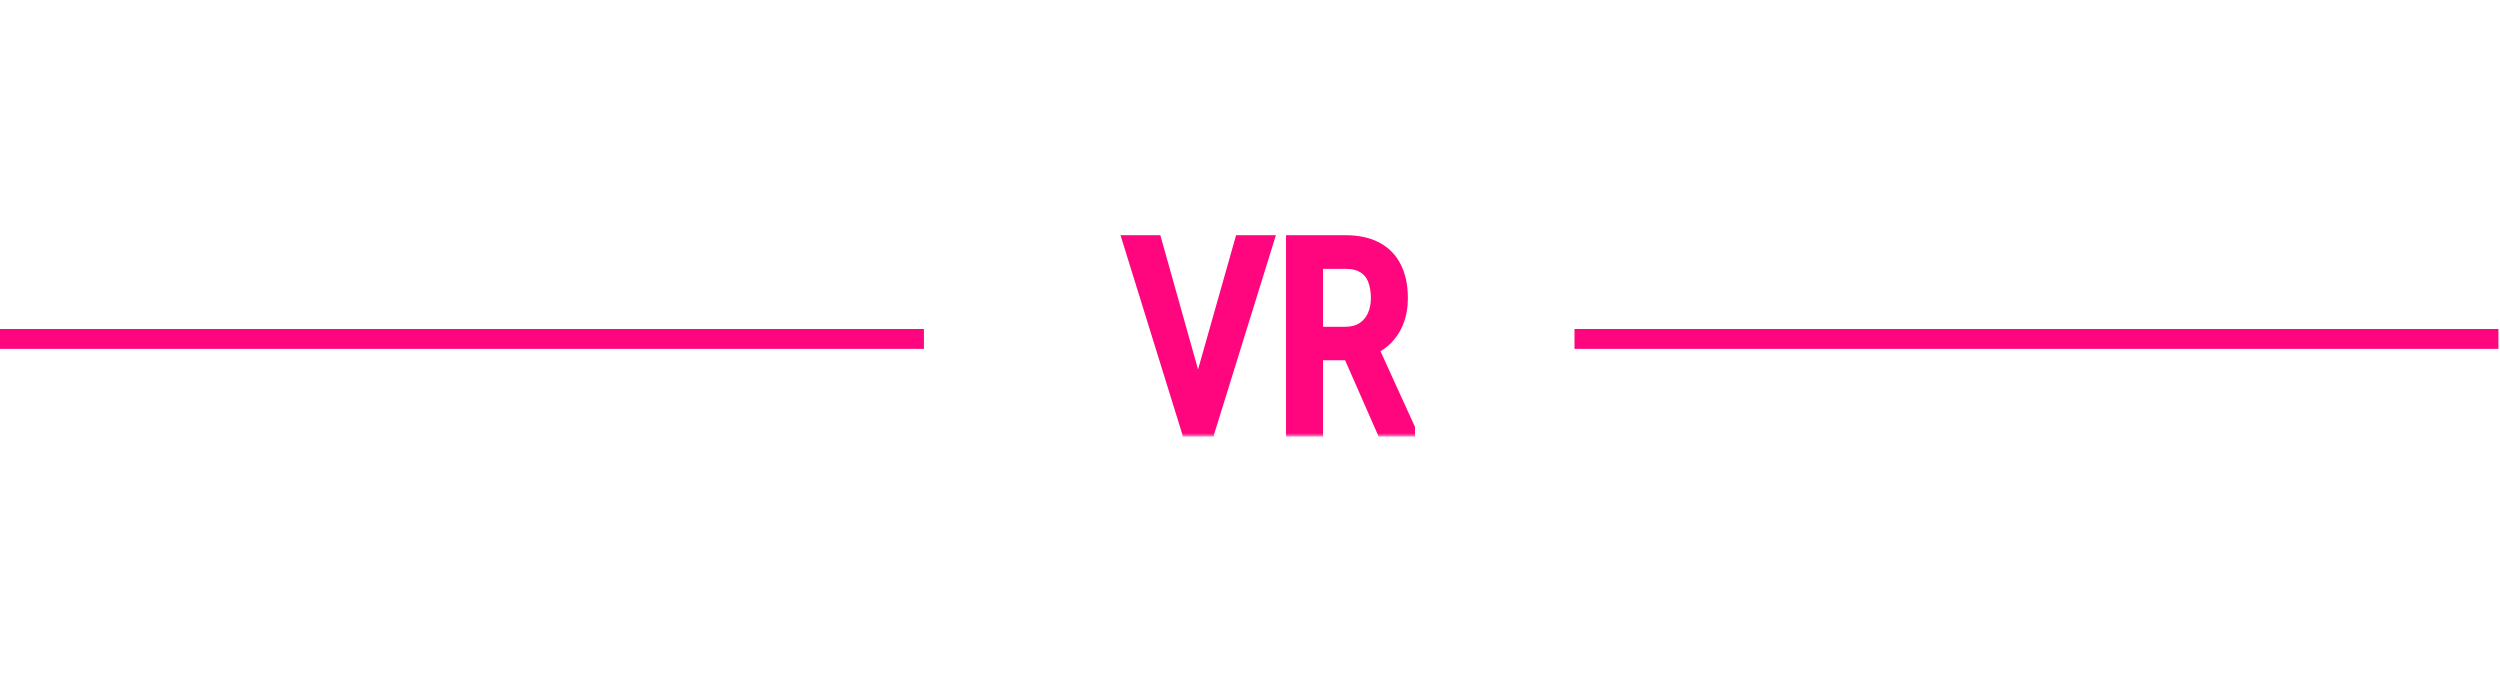 <svg width="378" height="103" viewBox="0 0 378 103" fill="none" xmlns="http://www.w3.org/2000/svg">
<path d="M0 51.25C10.581 51.25 97.54 51.25 139.698 51.25" stroke="#FF067E" stroke-width="3"/>
<path d="M238.065 51.25C248.645 51.25 335.605 51.25 377.762 51.25" stroke="#FF067E" stroke-width="3"/>
<mask id="path-3-outside-1_75_347" maskUnits="userSpaceOnUse" x="168.94" y="35" width="46" height="31" fill="black">
<rect fill="white" x="168.94" y="35" width="46" height="31"/>
<path d="M180.817 60.684L187.653 36.562H191.559L182.731 65H179.977L180.817 60.684ZM174.684 36.562L181.462 60.684L182.36 65H179.606L170.778 36.562H174.684ZM195.446 36.562H203.395C205.244 36.562 206.794 36.888 208.044 37.539C209.307 38.19 210.257 39.154 210.895 40.43C211.546 41.693 211.872 43.249 211.872 45.098C211.872 46.4 211.657 47.591 211.227 48.672C210.798 49.74 210.173 50.651 209.352 51.406C208.532 52.148 207.536 52.702 206.364 53.066L205.387 53.477H198.298L198.259 50.41H203.356C204.45 50.41 205.361 50.176 206.091 49.707C206.82 49.225 207.367 48.581 207.731 47.773C208.096 46.966 208.278 46.074 208.278 45.098C208.278 44.004 208.115 43.047 207.79 42.227C207.464 41.406 206.943 40.775 206.227 40.332C205.524 39.876 204.58 39.648 203.395 39.648H199.04V65H195.446V36.562ZM209.098 65L203.434 52.109L207.165 52.09L212.946 64.766V65H209.098Z"/>
</mask>
<path d="M180.817 60.684L187.653 36.562H191.559L182.731 65H179.977L180.817 60.684ZM174.684 36.562L181.462 60.684L182.36 65H179.606L170.778 36.562H174.684ZM195.446 36.562H203.395C205.244 36.562 206.794 36.888 208.044 37.539C209.307 38.19 210.257 39.154 210.895 40.43C211.546 41.693 211.872 43.249 211.872 45.098C211.872 46.4 211.657 47.591 211.227 48.672C210.798 49.74 210.173 50.651 209.352 51.406C208.532 52.148 207.536 52.702 206.364 53.066L205.387 53.477H198.298L198.259 50.41H203.356C204.45 50.41 205.361 50.176 206.091 49.707C206.82 49.225 207.367 48.581 207.731 47.773C208.096 46.966 208.278 46.074 208.278 45.098C208.278 44.004 208.115 43.047 207.79 42.227C207.464 41.406 206.943 40.775 206.227 40.332C205.524 39.876 204.58 39.648 203.395 39.648H199.04V65H195.446V36.562ZM209.098 65L203.434 52.109L207.165 52.09L212.946 64.766V65H209.098Z" fill="#FF067E"/>
<path d="M180.817 60.684L179.855 60.411L179.844 60.451L179.836 60.493L180.817 60.684ZM187.653 36.562V35.562H186.897L186.691 36.29L187.653 36.562ZM191.559 36.562L192.514 36.859L192.917 35.562H191.559V36.562ZM182.731 65V66H183.468L183.686 65.296L182.731 65ZM179.977 65L178.996 64.809L178.764 66H179.977V65ZM174.684 36.562L175.647 36.292L175.442 35.562H174.684V36.562ZM181.462 60.684L182.441 60.48L182.434 60.446L182.424 60.413L181.462 60.684ZM182.36 65V66H183.59L183.339 64.796L182.36 65ZM179.606 65L178.651 65.296L178.87 66H179.606V65ZM170.778 36.562V35.562H169.421L169.823 36.859L170.778 36.562ZM181.779 60.956L188.615 36.835L186.691 36.29L179.855 60.411L181.779 60.956ZM187.653 37.562H191.559V35.562H187.653V37.562ZM190.604 36.266L181.776 64.704L183.686 65.296L192.514 36.859L190.604 36.266ZM182.731 64H179.977V66H182.731V64ZM180.959 65.191L181.799 60.875L179.836 60.493L178.996 64.809L180.959 65.191ZM173.722 36.833L180.499 60.954L182.424 60.413L175.647 36.292L173.722 36.833ZM180.483 60.887L181.381 65.204L183.339 64.796L182.441 60.48L180.483 60.887ZM182.36 64H179.606V66H182.36V64ZM180.561 64.704L171.733 36.266L169.823 36.859L178.651 65.296L180.561 64.704ZM170.778 37.562H174.684V35.562H170.778V37.562ZM195.446 36.562V35.562H194.446V36.562H195.446ZM208.044 37.539L207.582 38.426L207.586 38.428L208.044 37.539ZM210.895 40.43L210.001 40.877L210.006 40.888L210.895 40.43ZM211.227 48.672L212.155 49.045L212.157 49.041L211.227 48.672ZM209.352 51.406L210.023 52.148L210.03 52.142L209.352 51.406ZM206.364 53.066L206.067 52.111L206.021 52.126L205.977 52.144L206.364 53.066ZM205.387 53.477V54.477H205.589L205.775 54.398L205.387 53.477ZM198.298 53.477L197.298 53.489L197.31 54.477H198.298V53.477ZM198.259 50.41V49.41H197.246L197.259 50.423L198.259 50.41ZM206.091 49.707L206.631 50.548L206.642 50.541L206.091 49.707ZM206.227 40.332L205.683 41.171L205.692 41.177L205.701 41.183L206.227 40.332ZM199.04 39.648V38.648H198.04V39.648H199.04ZM199.04 65V66H200.04V65H199.04ZM195.446 65H194.446V66H195.446V65ZM209.098 65L208.183 65.402L208.446 66H209.098V65ZM203.434 52.109L203.429 51.109L201.906 51.117L202.519 52.512L203.434 52.109ZM207.165 52.09L208.075 51.675L207.806 51.087L207.16 51.09L207.165 52.09ZM212.946 64.766H213.946V64.548L213.856 64.351L212.946 64.766ZM212.946 65V66H213.946V65H212.946ZM195.446 37.562H203.395V35.562H195.446V37.562ZM203.395 37.562C205.132 37.562 206.512 37.869 207.582 38.426L208.506 36.652C207.076 35.907 205.357 35.562 203.395 35.562V37.562ZM207.586 38.428C208.659 38.981 209.457 39.79 210.001 40.877L211.79 39.983C211.057 38.517 209.954 37.399 208.502 36.65L207.586 38.428ZM210.006 40.888C210.566 41.973 210.872 43.362 210.872 45.098H212.872C212.872 43.136 212.527 41.412 211.784 39.971L210.006 40.888ZM210.872 45.098C210.872 46.288 210.676 47.352 210.298 48.302L212.157 49.041C212.638 47.83 212.872 46.511 212.872 45.098H210.872ZM210.3 48.298C209.924 49.233 209.382 50.019 208.675 50.671L210.03 52.142C210.963 51.283 211.672 50.246 212.155 49.045L210.3 48.298ZM208.681 50.665C207.98 51.299 207.116 51.785 206.067 52.111L206.661 54.021C207.956 53.618 209.084 52.998 210.023 52.148L208.681 50.665ZM205.977 52.144L205 52.555L205.775 54.398L206.751 53.988L205.977 52.144ZM205.387 52.477H198.298V54.477H205.387V52.477ZM199.298 53.464L199.258 50.397L197.259 50.423L197.298 53.489L199.298 53.464ZM198.259 51.41H203.356V49.41H198.259V51.41ZM203.356 51.41C204.592 51.41 205.703 51.145 206.631 50.548L205.55 48.866C205.019 49.207 204.308 49.41 203.356 49.41V51.41ZM206.642 50.541C207.531 49.954 208.201 49.162 208.643 48.185L206.82 47.362C206.532 47.999 206.109 48.496 205.539 48.873L206.642 50.541ZM208.643 48.185C209.071 47.236 209.278 46.202 209.278 45.098H207.278C207.278 45.947 207.12 46.697 206.82 47.362L208.643 48.185ZM209.278 45.098C209.278 43.907 209.101 42.82 208.719 41.858L206.86 42.595C207.13 43.274 207.278 44.101 207.278 45.098H209.278ZM208.719 41.858C208.319 40.848 207.661 40.043 206.753 39.481L205.701 41.183C206.226 41.507 206.61 41.965 206.86 42.595L208.719 41.858ZM206.771 39.493C205.852 38.897 204.697 38.648 203.395 38.648V40.648C204.464 40.648 205.196 40.855 205.683 41.171L206.771 39.493ZM203.395 38.648H199.04V40.648H203.395V38.648ZM198.04 39.648V65H200.04V39.648H198.04ZM199.04 64H195.446V66H199.04V64ZM196.446 65V36.562H194.446V65H196.446ZM210.014 64.598L204.35 51.707L202.519 52.512L208.183 65.402L210.014 64.598ZM203.44 53.109L207.17 53.09L207.16 51.09L203.429 51.109L203.44 53.109ZM206.255 52.505L212.036 65.181L213.856 64.351L208.075 51.675L206.255 52.505ZM211.946 64.766V65H213.946V64.766H211.946ZM212.946 64H209.098V66H212.946V64Z" fill="#FF067E" mask="url(#path-3-outside-1_75_347)"/>
</svg>
